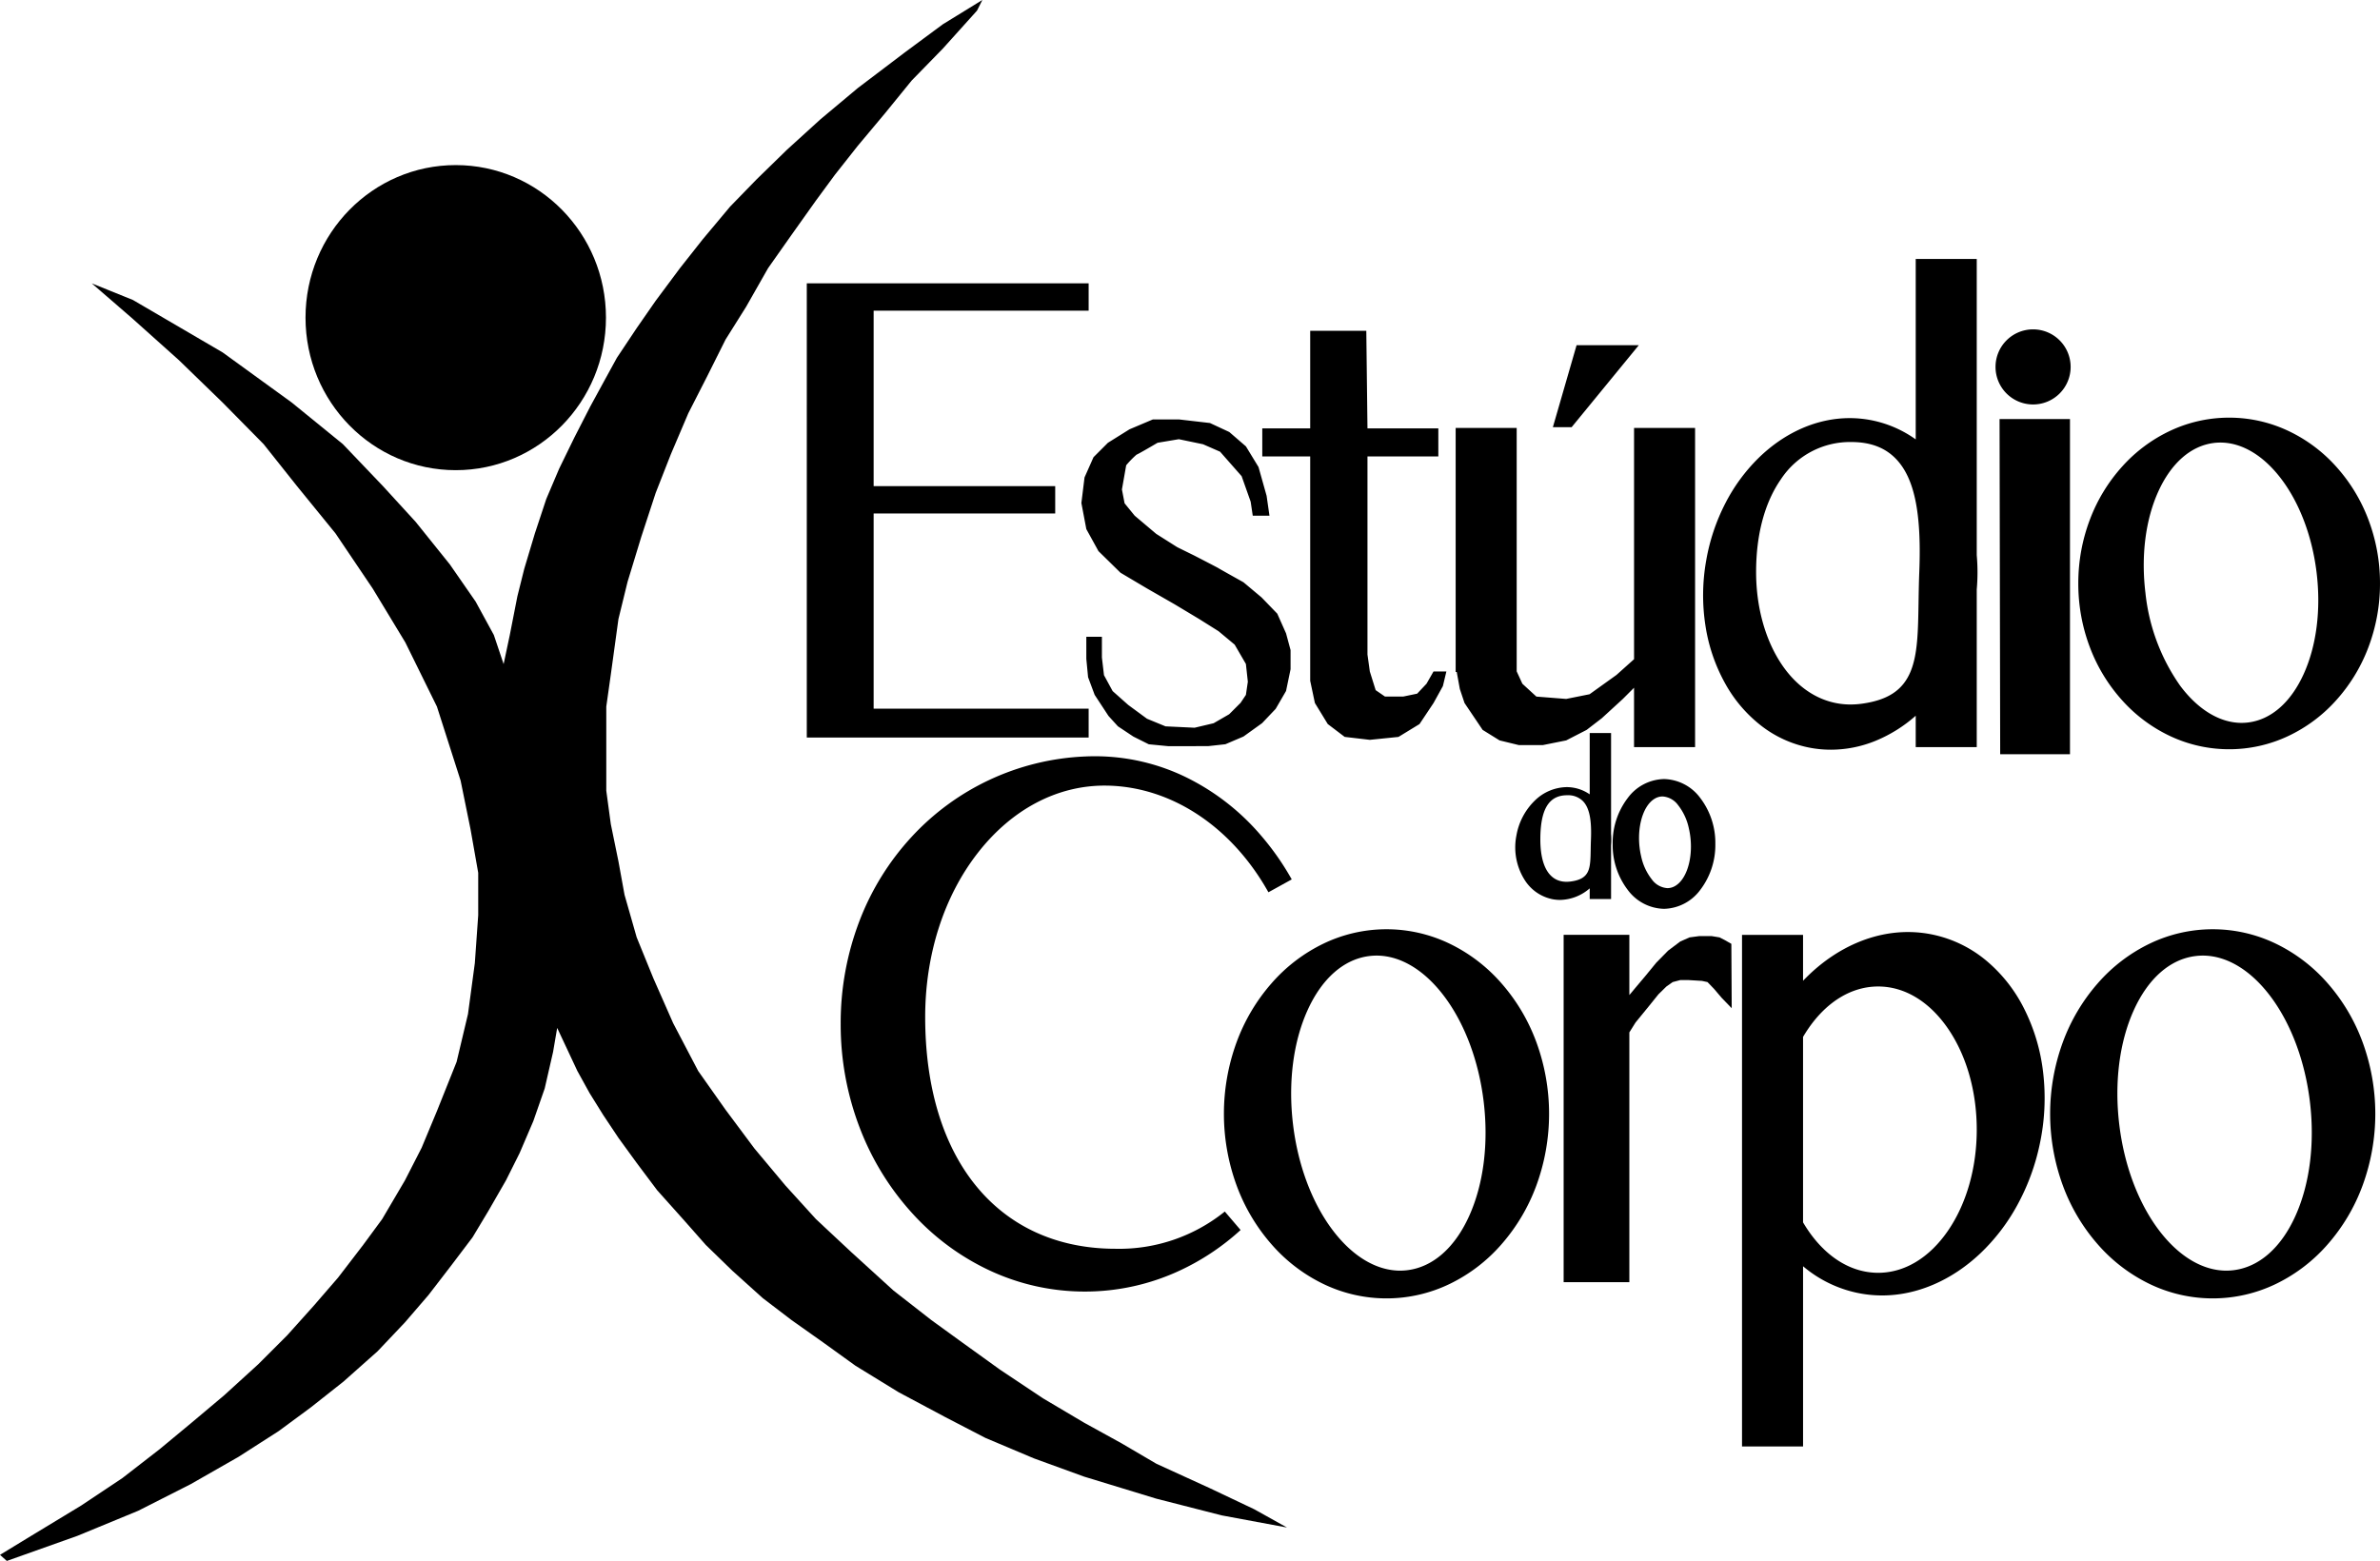 <svg xmlns="http://www.w3.org/2000/svg" width="506.981" height="332.566" viewBox="0 0 506.981 332.566">
  <g id="Logo_black" transform="translate(-238.919 -217.827)">
    <g id="Logo_corpo">
      <ellipse id="Elipse_4" data-name="Elipse 4" cx="32" cy="32.5" rx="32" ry="32.5" transform="translate(304 253)"/>
      <path id="Caminho_1" data-name="Caminho 1" d="M2230.375,550.392l-1.457-1.295,6.635-4.046,10.681-6.473,8.739-5.826,7.93-6.15,6.635-5.5,7.121-5.988,7.282-6.635,6.15-6.15,5.664-6.311,5.178-5.988,5.341-6.959,4.046-5.5,4.855-8.253,3.561-6.959,3.237-7.768,4.208-10.519,2.427-10.2,1.457-10.843.721-10.2v-9.048l-1.645-9.32-2.1-10.309-5.049-15.779-6.732-13.675-6.943-11.466-7.931-11.76-8.205-10.079-7.111-8.945-8.73-8.856-9.32-9.042-9.776-8.752-8.772-7.6,8.772,3.546,19.1,11.166,14.727,10.681,10.882,8.856,8.538,8.945,6.959,7.606,7.282,9.063,5.5,7.93,3.884,7.121,2.084,6.2,1.316-6.2,1.618-8.253,1.456-5.826,2.266-7.561,2.427-7.327,2.751-6.473,3.237-6.635,3.4-6.635,2.913-5.34,2.751-5.017,4.208-6.311,4.046-5.826,5.179-6.959,4.855-6.15,5.826-6.959,5.664-5.826,6.473-6.311,7.121-6.473,7.93-6.635,10.033-7.606,8.092-5.988,8.415-5.179-1.133,2.266-7.282,8.092-6.635,6.8-5.664,6.959-5.826,6.959-4.855,6.15-4.046,5.5-5.179,7.282-5.017,7.121-4.693,8.253-4.369,6.959-4.046,8.092-3.884,7.606-3.722,8.739-3.237,8.253-3.075,9.386-2.913,9.548-1.942,7.93-1.625,11.814-.965,6.845v17.915l.965,7.121,1.625,7.93,1.295,7.121,2.589,9.063,3.56,8.739,4.208,9.548,5.341,10.2,5.826,8.253,6.15,8.253,6.635,7.93,6.473,7.121,7.444,6.959,9.063,8.253,8.092,6.311,6.473,4.693,8.092,5.826,9.225,6.15,8.739,5.179,7.93,4.37,7.444,4.369,11.328,5.179,9.548,4.531,6.959,3.884-13.918-2.589-13.917-3.56-15.374-4.693-10.681-3.884-10.357-4.37-8.739-4.531-9.71-5.179-9.224-5.664-6.959-5.017-6.635-4.693-6.15-4.693-6.473-5.826-5.664-5.5-4.855-5.5-5.5-6.15-4.369-5.826-3.884-5.34-3.237-4.855L2354.5,450.7l-2.589-4.693-2.427-5.179-1.875-4-.877,5.13-1.78,7.768-2.427,6.959-2.913,6.8-2.913,5.826-3.722,6.473-3.4,5.664-4.531,5.988-4.855,6.311-5.017,5.826-5.826,6.15-7.282,6.473-6.959,5.5-6.8,5.017-8.577,5.5-10.2,5.826-11.166,5.664-12.947,5.34Z" transform="translate(-1990)"/>
    </g>
    <g id="Logo_texto">
      <path id="União_6" data-name="União 6" d="M-1735.787,105.524l-.133-71.418h15v71.418Zm-40.223-1.331a24.33,24.33,0,0,1-10.632-4.708,29.349,29.349,0,0,1-7.757-9.093A36.686,36.686,0,0,1-1798.56,78.2a42.23,42.23,0,0,1,.155-14,42.472,42.472,0,0,1,4.079-12.158,37.612,37.612,0,0,1,7.016-9.587c5.609-5.511,12.52-8.546,19.46-8.546a24.105,24.105,0,0,1,4.171.365,24.273,24.273,0,0,1,9.9,4.168V0h13V63.1a42.154,42.154,0,0,1,0,7.321V104h-13V97.315a30.2,30.2,0,0,1-8.536,5.339,25.2,25.2,0,0,1-9.522,1.9A24.064,24.064,0,0,1-1776.01,104.193Zm-6.462-57.292c-3.473,4.966-5.309,11.81-5.309,19.788,0,7.471,1.937,14.466,5.453,19.7,3.7,5.5,8.907,8.534,14.664,8.533a17.859,17.859,0,0,0,2.441-.171c5.512-.763,8.7-2.876,10.346-6.849,1.522-3.679,1.6-8.575,1.7-14.774.033-2.054.067-4.175.156-6.434.5-12.571-1.03-20-4.96-24.091-2.33-2.424-5.456-3.6-9.556-3.6A17.612,17.612,0,0,0-1782.472,46.9Zm82.949,54.78a32.047,32.047,0,0,1-10.214-7.57,35.588,35.588,0,0,1-6.887-11.228,38.151,38.151,0,0,1-2.524-13.75,38.149,38.149,0,0,1,2.524-13.749,35.584,35.584,0,0,1,6.887-11.228,32.034,32.034,0,0,1,10.214-7.57,29.459,29.459,0,0,1,12.508-2.776,29.459,29.459,0,0,1,12.508,2.776,32.055,32.055,0,0,1,10.213,7.57,35.583,35.583,0,0,1,6.887,11.228,38.129,38.129,0,0,1,2.525,13.749,38.13,38.13,0,0,1-2.525,13.75,35.588,35.588,0,0,1-6.887,11.228,32.055,32.055,0,0,1-10.213,7.57,29.458,29.458,0,0,1-12.508,2.776A29.458,29.458,0,0,1-1699.522,101.681Zm9.249-62.477c-4.867.6-9.062,4.256-11.813,10.3s-3.728,13.757-2.751,21.71a41.928,41.928,0,0,0,7.378,19.694c3.81,5.114,8.464,7.931,13.1,7.931a11.382,11.382,0,0,0,1.4-.086c4.867-.6,9.063-4.256,11.813-10.3s3.729-13.757,2.751-21.711c-.928-7.559-3.548-14.554-7.378-19.694-3.81-5.115-8.464-7.931-13.1-7.93A11.459,11.459,0,0,0-1690.273,39.2ZM-1813.781,104V91.355l-2.38,2.381-4.482,4.108-3.236,2.49-4.357,2.24-4.98,1h-5.1l-4.108-1-3.611-2.24-3.858-5.727-1-2.988-.658-3.619h-.229V36h13V87.865l1.208,2.634,2.988,2.739,6.349.5,4.98-1,5.726-4.108,3.75-3.356V36h13v68Zm-95.042-.2h-4.193l-4.136-.4-3.286-1.643-3.287-2.186-2.01-2.21-2.947-4.493-1.4-3.757-.374-3.9V80.5h3.321v4.419l.442,3.757,1.841,3.389,3.316,2.947,4.007,2.947,3.948,1.621,6.188.294,4.052-.958,3.315-1.915,2.431-2.431,1.133-1.694.413-2.8-.413-3.786-2.394-4.118L-1902.3,79.3l-4.118-2.586-5.267-3.16-5.841-3.352-5.65-3.352-4.692-4.6-2.586-4.693L-1931.508,52l.67-5.458,1.915-4.309,3.064-3.064,4.6-2.873,4.98-2.107h5.554l6.608.766,4.117,1.915,3.543,3.064,2.681,4.4,1.724,6.129.608,4.237h-3.56l-.443-2.981-1.927-5.44-4.589-5.213-3.627-1.587-5.156-1.076-4.532.76s-4.193,2.47-4.477,2.526a20.407,20.407,0,0,0-2.209,2.267l-.907,5.156.567,2.947,2.153,2.641,4.59,3.875,4.477,2.833,3.684,1.813s5.156,2.663,5.1,2.663,5.323,3,5.323,3l3.853,3.23,3.343,3.456,1.869,4.193.963,3.569v4.08l-.963,4.635-2.21,3.808-2.89,3.043-3.966,2.849-3.853,1.643-3.626.4Zm33.406-1.974-3.61-2.739-2.739-4.482-1-4.73v-47.8h-10.208V36.1h10.208V15.31h11.951l.249,20.789h15.095v5.975h-15.095v42.2l.5,3.61,1.245,3.983,1.992,1.37h3.859l2.988-.623,1.992-2.116,1.494-2.615h2.739L-1854.5,91l-1.992,3.61-2.988,4.482-4.482,2.739-6.1.622Zm-114.583.138V5.189h60.039v5.827h-45.8V48.4h38.678v5.826h-38.678V95.816h45.8v6.15Zm158.929-66.126,5.049-17.461h13.254l-14.306,17.461ZM-1736.78,23a8,8,0,0,1,8-8,8,8,0,0,1,8,8,8,8,0,0,1-8,8A8,8,0,0,1-1736.78,23Z" transform="translate(2400.78 273)"/>
      <g id="Grupo_13" data-name="Grupo 13">
        <path id="Subtração_3" data-name="Subtração 3" d="M-1980.474,35.559a8.768,8.768,0,0,1-1.46-.124,9.132,9.132,0,0,1-5.914-3.877,12.987,12.987,0,0,1-1.921-9.726,13.614,13.614,0,0,1,3.882-7.4,9.93,9.93,0,0,1,6.808-2.906,8.664,8.664,0,0,1,1.459.124,8.617,8.617,0,0,1,3.463,1.417V0h4.549V21.456a14.081,14.081,0,0,1,0,2.5V35.369h-4.549V33.095A9.834,9.834,0,0,1-1980.474,35.559Zm1.5-22.3c-3.891,0-5.7,2.993-5.7,9.418,0,5.815,1.98,9.018,5.576,9.018a7,7,0,0,0,.935-.065c4.108-.553,4.146-2.778,4.216-6.817.012-.677.024-1.376.055-2.137.173-4.236-.349-6.75-1.695-8.151A4.431,4.431,0,0,0-1978.97,13.262Z" transform="translate(2551.712 374)"/>
        <g id="Componente_2_14" data-name="Componente 2 – 14" transform="translate(582.442 383.809)">
          <path id="Subtração_1" data-name="Subtração 1" d="M10.748,27.647A9.87,9.87,0,0,1,3.013,23.6a15.753,15.753,0,0,1-3.2-9.774,15.755,15.755,0,0,1,3.2-9.775A9.87,9.87,0,0,1,10.748,0a9.87,9.87,0,0,1,7.735,4.049,15.755,15.755,0,0,1,3.2,9.775,15.753,15.753,0,0,1-3.2,9.774A9.87,9.87,0,0,1,10.748,27.647ZM10.434,3.708a3.245,3.245,0,0,0-1.657.469c-2.8,1.644-4.1,7.151-2.9,12.276A11.968,11.968,0,0,0,8.17,21.4a4.433,4.433,0,0,0,3.309,1.838,3.249,3.249,0,0,0,1.658-.469c2.8-1.644,4.1-7.151,2.9-12.276a11.964,11.964,0,0,0-2.293-4.944A4.434,4.434,0,0,0,10.434,3.708Z" transform="translate(0.191 0)"/>
        </g>
      </g>
      <g id="Grupo_14" data-name="Grupo 14">
        <g id="Componente_2_15" data-name="Componente 2 – 15" transform="translate(499.633 415.809)">
          <path id="Subtração_1-2" data-name="Subtração 1" d="M34.634,78.647a30.909,30.909,0,0,1-13.481-3.09A34.636,34.636,0,0,1,10.144,67.13a39.862,39.862,0,0,1-7.422-12.5,44.4,44.4,0,0,1,0-30.613,39.862,39.862,0,0,1,7.422-12.5A34.636,34.636,0,0,1,21.153,3.09a30.95,30.95,0,0,1,26.962,0,34.634,34.634,0,0,1,11.008,8.427,39.862,39.862,0,0,1,7.422,12.5,44.4,44.4,0,0,1,0,30.613,39.862,39.862,0,0,1-7.422,12.5,34.634,34.634,0,0,1-11.008,8.427A30.909,30.909,0,0,1,34.634,78.647ZM32.512,5.612a12.693,12.693,0,0,0-1.554.1c-5.421.672-10.093,4.784-13.157,11.579s-4.152,15.46-3.064,24.4c1.034,8.495,3.952,16.355,8.218,22.132,4.244,5.747,9.427,8.913,14.593,8.913a12.755,12.755,0,0,0,1.554-.1C44.523,71.962,49.2,67.85,52.26,61.055s4.152-15.46,3.065-24.4c-1.034-8.5-3.953-16.355-8.218-22.132C42.862,8.777,37.679,5.612,32.512,5.612Z" transform="translate(0 0)"/>
        </g>
        <g id="Componente_2_16" data-name="Componente 2 – 16" transform="translate(675.633 415.809)">
          <path id="Subtração_1-3" data-name="Subtração 1" d="M34.634,78.647a30.909,30.909,0,0,1-13.481-3.09A34.636,34.636,0,0,1,10.144,67.13a39.862,39.862,0,0,1-7.422-12.5,44.4,44.4,0,0,1,0-30.613,39.862,39.862,0,0,1,7.422-12.5A34.636,34.636,0,0,1,21.153,3.09a30.95,30.95,0,0,1,26.962,0,34.634,34.634,0,0,1,11.008,8.427,39.862,39.862,0,0,1,7.422,12.5,44.4,44.4,0,0,1,0,30.613,39.862,39.862,0,0,1-7.422,12.5,34.634,34.634,0,0,1-11.008,8.427A30.909,30.909,0,0,1,34.634,78.647ZM32.512,5.612a12.693,12.693,0,0,0-1.554.1c-5.421.672-10.093,4.784-13.157,11.579s-4.152,15.46-3.064,24.4c1.034,8.495,3.952,16.355,8.218,22.132,4.244,5.747,9.427,8.913,14.593,8.913a12.755,12.755,0,0,0,1.554-.1C44.523,71.962,49.2,67.85,52.26,61.055s4.152-15.46,3.065-24.4c-1.034-8.5-3.953-16.355-8.218-22.132C42.862,8.777,37.679,5.612,32.512,5.612Z" transform="translate(0 0)"/>
        </g>
        <path id="União_4" data-name="União 4" d="M-1990,74V0h14V12.832l1.318-1.582,2.1-2.493,2.323-2.833,2.509-2.554,2.581-1.944,1.993-.885,2.069-.276h2.631l1.676.276,1.084.549,1.444.825.077,13.721-2.141-2.218-1.625-1.909-1.392-1.444-1.189-.257-2.783-.167h-1.844l-1.609.425-1.341.95-1.676,1.643-2.107,2.615-2.777,3.4L-1976,20.782V74Z" transform="translate(2562 417)"/>
        <path id="União_5" data-name="União 5" d="M-1990,109.6V.6h13v9.782q.671-.7,1.372-1.368C-1969.5,3.2-1962.059,0-1954.666,0a25.88,25.88,0,0,1,5.368.564,26.191,26.191,0,0,1,11.356,5.548,31.967,31.967,0,0,1,8.056,10.256,40.4,40.4,0,0,1,4.026,13.53,46.834,46.834,0,0,1-.734,15.363,47.2,47.2,0,0,1-4.8,12.979,41.716,41.716,0,0,1-7.79,10.172c-6.125,5.811-13.569,9.013-20.963,9.013h0a25.864,25.864,0,0,1-5.366-.564,26.2,26.2,0,0,1-11.356-5.547l-.129-.107V109.6Zm14.151-45.933c3.966,5.76,9.24,8.933,14.849,8.933s10.883-3.173,14.849-8.933S-1940,50.244-1940,42.1s-2.184-15.807-6.151-21.567S-1955.391,11.6-1961,11.6s-10.883,3.172-14.849,8.933q-.6.876-1.151,1.809V61.855Q-1976.453,62.787-1975.849,63.664Z" transform="translate(2600 416.403)"/>
        <path id="Subtração_6" data-name="Subtração 6" d="M-1938,114a47.8,47.8,0,0,1-20.241-4.479,51.848,51.848,0,0,1-16.529-12.216,57.428,57.428,0,0,1-11.145-18.119A61.394,61.394,0,0,1-1990,57a60.817,60.817,0,0,1,4.015-22,55.772,55.772,0,0,1,11.025-17.8A53.326,53.326,0,0,1-1938,0c.7-.033,1.415-.05,2.13-.05a44.248,44.248,0,0,1,19.688,4.595,49.8,49.8,0,0,1,15.821,12.413,57.111,57.111,0,0,1,6.442,9.231l-4.966,2.74c-7.811-13.957-20.63-22.45-34.292-22.721-.175,0-.383-.006-.6-.006-10.2,0-19.779,5.076-26.979,14.291C-1968.007,29.77-1972,42.2-1972,55.5c0,30,15.2,48.92,39.665,49.376.3.005.58.008.868.008a35.82,35.82,0,0,0,23.291-7.932l3.363,3.936a51.213,51.213,0,0,1-12.946,8.633A47.793,47.793,0,0,1-1938,114Z" transform="translate(2408 379)"/>
      </g>
    </g>
  </g>
</svg>
